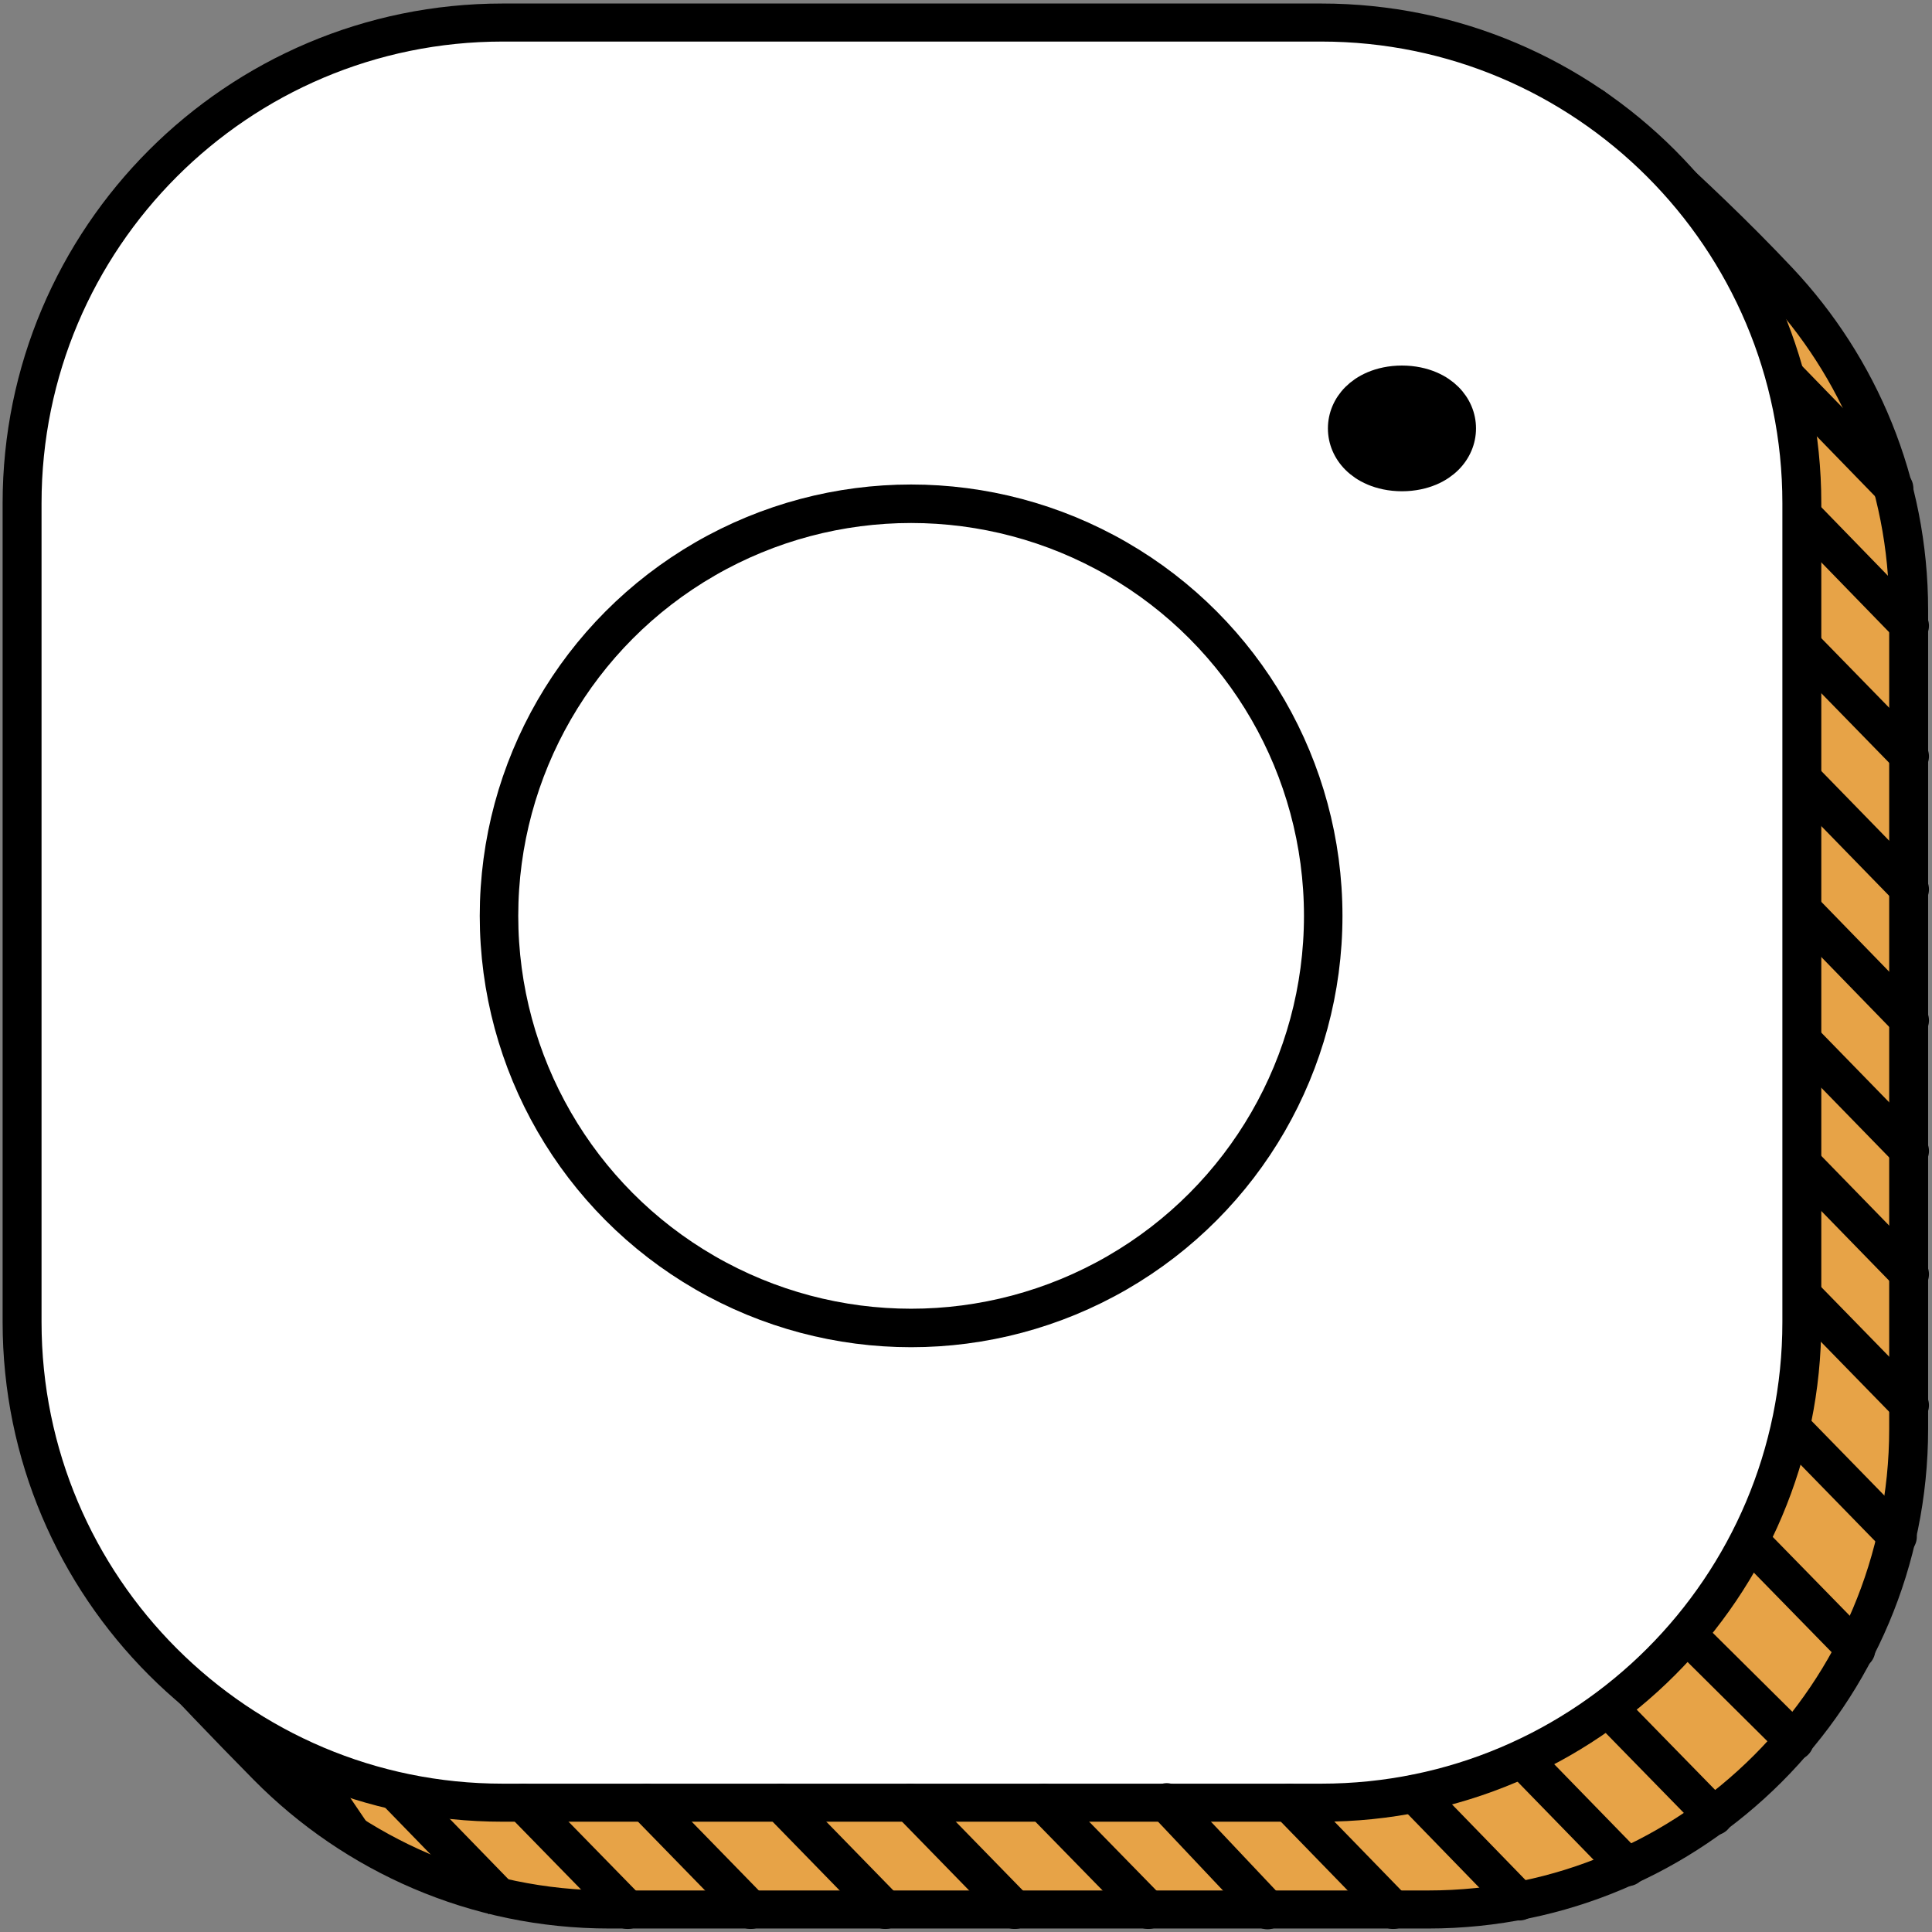 <svg xmlns="http://www.w3.org/2000/svg" fill-rule="evenodd" stroke-linejoin="round" stroke-miterlimit="2" clip-rule="evenodd" viewBox="0 0 512 512">
    <rect x="0" y="0" width="512" height="512" fill="#808080" stroke="none"/>
    <g transform="translate(-1.202 -3.26) scale(2.058)" stroke="#000">
        <path fill="#E7A347" stroke-linecap="round" stroke-miterlimit="1.5" stroke-width="3.78" d="M362.065 192.263c0-12.661-4.825-24.178-12.694-32.728-8.512-9.25-17.969-17.279-17.969-17.279l-95.507 2.25c-25.755 0-46.666 21.399-46.666 47.757l-.815 99.481s5.962 6.812 14.293 15.44c8.462 8.763 20.21 14.197 33.188 14.197h79.504c25.756 0 46.666-21.399 46.666-47.756v-81.362z" transform="matrix(1.326 0 0 1.296 -233.735 -169.039)"/>
        <path fill="#fff" stroke-linecap="round" stroke-miterlimit="1.5" stroke-width="3.78" d="M362.065 192.263c0-26.358-20.91-47.757-46.666-47.757h-79.504c-25.755 0-46.666 21.399-46.666 47.757v81.362c0 26.357 20.911 47.756 46.666 47.756h79.504c25.756 0 46.666-21.399 46.666-47.756v-81.362z" transform="matrix(1.326 0 0 1.296 -247.49 -182.793)"/>
        <ellipse cx="306.761" cy="172.815" stroke-linecap="round" stroke-miterlimit="1.5" stroke-width="4.26" rx="4.446" ry="8.315" transform="matrix(1.45 0 0 .775 -263.688 -77.182)"/>
        <circle cx="298.892" cy="184.554" r="36.827" fill="#fff" stroke-linecap="round" stroke-miterlimit="1.5" stroke-width="3.44" transform="translate(-312.795 -146.422) scale(1.441)"/>
        <path fill="none" stroke-linecap="round" stroke-linejoin="miter" stroke-miterlimit="5" stroke-width="4.953" d="M217.867 212.087l13.803 13.697M225.949 200.059l13.646 13.962M231.248 185.423l13.692 14.039M232.745 168.442l13.756 14.1M232.873 151.677l13.628 13.991M232.873 135.804l13.628 13.991M232.744 118.827l13.757 14.156M232.873 102.114l13.628 13.991M232.744 84.876l13.757 14.1M232.744 68.008L246.5 82.164M230.59 50.158l13.902 14.308M207.71 221.563l13.573 13.888M197.016 228.506l13.129 13.487M182.8 232.591l13.425 13.818M166.621 233.745l13.367 13.754"/>
        <path fill="none" stroke-linecap="round" stroke-linejoin="miter" stroke-miterlimit="5" stroke-width="3.58" d="M168.909 58.027l9.577 9.719" transform="matrix(1.355 0 0 1.415 -78.05 151.628)"/>
        <path fill="none" stroke-linecap="round" stroke-linejoin="miter" stroke-miterlimit="5" stroke-width="4.953" d="M135.008 233.745l13.439 13.754M117.843 233.745l13.41 13.754M101.172 233.745l13.41 13.754M83.841 233.745l13.41 13.754M67.968 233.745L81.407 247.5"/>
        <path fill="none" stroke-linejoin="miter" stroke-miterlimit="5" stroke-width="4.96" d="M51.367 232.02l13.93 14.334"/>
        <path fill="none" stroke-linejoin="miter" stroke-miterlimit="5" stroke-width="4.961" d="M39.436 228.29l6.314 9.315"/>
    </g>
</svg>